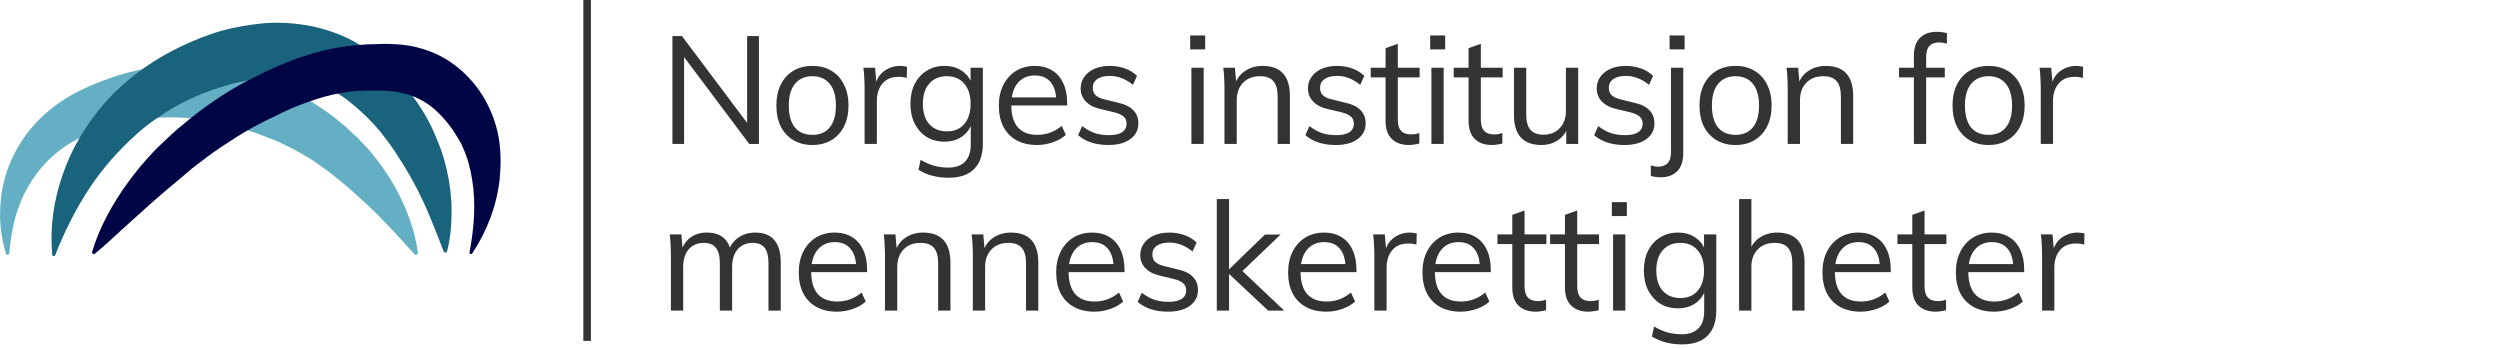 <svg width="330" height="46" viewBox="0 0 330 46" fill="none" xmlns="http://www.w3.org/2000/svg">
<g style="mix-blend-mode:multiply">
<path d="M0.771 33.468C0.317 31.926 0.045 30.294 0 28.616C0 27.8 0.045 26.939 0.136 26.077C0.227 25.215 0.408 24.399 0.635 23.538C1.541 20.182 3.581 17.008 6.346 14.696C7.751 13.517 9.247 12.565 10.879 11.794C12.466 11.023 14.143 10.433 15.639 9.935C17.316 9.436 19.039 9.028 20.806 8.801C22.574 8.62 24.342 8.529 26.11 8.62C29.646 8.801 33.091 9.663 36.264 10.977C39.437 12.293 42.52 14.106 45.149 16.328C45.511 16.6 45.783 16.872 46.101 17.19L47.053 18.051C47.642 18.641 48.231 19.275 48.82 19.91C49.908 21.225 50.906 22.585 51.767 24.037C52.628 25.488 53.353 26.984 53.943 28.571C54.532 30.113 54.94 31.745 55.167 33.377C55.167 33.513 55.076 33.604 54.94 33.649C54.849 33.649 54.804 33.649 54.713 33.559C52.492 31.11 50.452 28.843 48.231 26.802C46.055 24.762 43.789 22.858 41.432 21.271C40.208 20.5 38.984 19.774 37.715 19.185L36.763 18.731L36.264 18.505C36.083 18.414 35.947 18.369 35.765 18.323C35.085 18.051 34.496 17.824 33.771 17.552C31.051 16.6 28.331 15.965 25.566 15.648C24.206 15.512 22.801 15.466 21.396 15.512C20.036 15.603 18.631 15.784 17.271 16.056C15.775 16.373 14.415 16.736 13.1 17.144C11.786 17.598 10.562 18.142 9.383 18.822C7.071 20.182 5.077 22.223 3.672 24.717C3.309 25.352 2.992 25.986 2.72 26.666C2.448 27.347 2.176 28.072 1.995 28.798C1.587 30.294 1.36 31.836 1.224 33.423C1.224 33.559 1.088 33.649 0.952 33.649C0.861 33.604 0.771 33.559 0.771 33.468Z" fill="#64AFC3"/>
<g style="mix-blend-mode:multiply">
<path d="M6.89 33.562C6.573 30.07 7.071 26.443 8.295 22.997C9.474 19.55 11.423 16.331 13.871 13.52C16.364 10.754 19.401 8.441 22.71 6.718C24.387 5.857 26.11 5.086 27.878 4.496C29.691 3.862 31.595 3.453 33.499 3.227C34.451 3.091 35.448 3 36.4 3C37.397 3 38.394 3.045 39.392 3.181C41.386 3.408 43.381 3.952 45.285 4.768C46.236 5.177 47.143 5.675 48.004 6.265C48.458 6.537 48.866 6.854 49.274 7.172C49.682 7.489 50.09 7.852 50.407 8.169C51.767 9.439 53.081 10.845 54.215 12.341C55.348 13.837 56.39 15.47 57.161 17.193C57.342 17.601 57.524 18.054 57.705 18.462C57.886 18.87 58.022 19.279 58.204 19.732C58.521 20.593 58.748 21.5 58.974 22.407C59.382 24.221 59.609 26.035 59.609 27.803C59.609 29.617 59.473 31.385 59.02 33.154C58.974 33.29 58.838 33.38 58.748 33.335C58.657 33.335 58.612 33.244 58.566 33.199C57.297 29.889 56.118 26.851 54.577 24.04C54.215 23.359 53.807 22.679 53.399 21.999C53.217 21.682 52.991 21.319 52.764 21.002C52.537 20.684 52.356 20.321 52.129 20.004C51.268 18.734 50.362 17.51 49.364 16.422C48.367 15.334 47.234 14.291 46.01 13.338C45.693 13.066 45.466 12.93 45.149 12.704C44.877 12.522 44.605 12.341 44.287 12.159C43.698 11.842 43.109 11.525 42.52 11.298C41.296 10.845 39.936 10.527 38.576 10.391C37.896 10.255 37.17 10.255 36.491 10.255C35.765 10.255 35.04 10.3 34.315 10.391C32.864 10.572 31.414 10.799 30.008 11.253C28.558 11.661 27.107 12.159 25.702 12.794C24.297 13.429 22.937 14.109 21.668 14.971C20.398 15.787 19.129 16.694 17.996 17.737C15.729 19.777 13.599 22.135 11.831 24.81C10.063 27.486 8.567 30.433 7.298 33.653C7.253 33.788 7.117 33.834 6.981 33.788C6.935 33.698 6.89 33.653 6.89 33.562Z" fill="#1A637C"/>
</g>
<path d="M61.966 33.361C62.601 30.051 62.827 26.786 62.329 23.748C62.102 22.252 61.694 20.756 61.105 19.486C60.969 19.168 60.833 18.851 60.651 18.579C60.47 18.262 60.289 17.989 60.108 17.672C59.745 17.083 59.337 16.538 58.884 15.994C58.022 14.951 57.07 14.09 56.028 13.455C54.985 12.82 53.897 12.412 52.628 12.185C51.993 12.049 51.313 12.004 50.543 11.959C50.18 11.959 49.772 11.959 49.41 11.959C49.047 11.959 48.594 11.959 48.231 11.959C46.781 11.959 45.285 12.185 43.879 12.503C42.429 12.82 41.024 13.319 39.573 13.863C38.848 14.135 38.123 14.453 37.352 14.815L36.355 15.314L35.312 15.813C33.907 16.493 32.547 17.264 31.232 18.08C29.872 18.942 28.558 19.803 27.289 20.756C26.654 21.254 26.019 21.708 25.385 22.206L23.572 23.748C22.348 24.746 21.124 25.789 19.9 26.877C18.676 27.965 17.497 29.053 16.273 30.142C15.05 31.275 13.826 32.409 12.511 33.497C12.42 33.588 12.284 33.542 12.194 33.452C12.148 33.406 12.148 33.316 12.148 33.27C12.647 31.593 13.327 30.006 14.143 28.464C14.959 26.922 15.866 25.471 16.908 24.066C17.905 22.66 19.039 21.345 20.217 20.075C20.535 19.758 20.806 19.441 21.124 19.168L22.03 18.307C22.665 17.717 23.3 17.128 23.98 16.584C26.654 14.317 29.555 12.276 32.683 10.644L33.861 10.054L35.04 9.465C35.811 9.102 36.581 8.739 37.397 8.422C39.029 7.742 40.752 7.152 42.565 6.699C44.378 6.245 46.191 6.019 48.05 5.883C48.548 5.837 48.911 5.837 49.364 5.837C49.818 5.837 50.271 5.792 50.724 5.792C51.631 5.792 52.628 5.837 53.625 5.973C55.62 6.245 57.75 7.016 59.473 8.195C61.196 9.374 62.646 10.916 63.689 12.594C64.731 14.271 65.457 16.13 65.819 18.08C66.136 19.985 66.136 21.844 65.955 23.657C65.547 27.285 64.233 30.595 62.329 33.452C62.283 33.542 62.147 33.588 62.057 33.497C62.011 33.497 61.966 33.406 61.966 33.361Z" fill="#000545"/>
</g>
<line x1="77.5" y1="2.21289e-08" x2="77.5" y2="45" stroke="#333333"/>
<path d="M88.76 19V4.76H90.02L99.1 16.86L98.62 16.98V4.76H100.18V19H98.9L89.84 6.92L90.3 6.78V19H88.76ZM107.242 19.14C106.282 19.14 105.442 18.927 104.722 18.5C104.015 18.073 103.462 17.473 103.062 16.7C102.675 15.913 102.482 14.987 102.482 13.92C102.482 12.867 102.675 11.947 103.062 11.16C103.462 10.373 104.015 9.767 104.722 9.34C105.442 8.913 106.282 8.7 107.242 8.7C108.202 8.7 109.035 8.913 109.742 9.34C110.462 9.767 111.015 10.373 111.402 11.16C111.802 11.947 112.002 12.867 112.002 13.92C112.002 14.987 111.802 15.913 111.402 16.7C111.015 17.473 110.462 18.073 109.742 18.5C109.035 18.927 108.202 19.14 107.242 19.14ZM107.242 17.8C108.229 17.8 108.989 17.473 109.522 16.82C110.069 16.153 110.342 15.187 110.342 13.92C110.342 12.68 110.069 11.727 109.522 11.06C108.975 10.393 108.215 10.06 107.242 10.06C106.269 10.06 105.502 10.393 104.942 11.06C104.395 11.727 104.122 12.68 104.122 13.92C104.122 15.187 104.389 16.153 104.922 16.82C105.469 17.473 106.242 17.8 107.242 17.8ZM114.127 19V11.76C114.127 11.293 114.114 10.827 114.087 10.36C114.074 9.88 114.034 9.407 113.967 8.94H115.507L115.727 11.42L115.507 11.36C115.694 10.48 116.094 9.82 116.707 9.38C117.334 8.927 118.034 8.7 118.807 8.7C118.981 8.7 119.141 8.713 119.287 8.74C119.447 8.753 119.594 8.78 119.727 8.82L119.687 10.3C119.381 10.193 119.027 10.14 118.627 10.14C117.934 10.14 117.374 10.293 116.947 10.6C116.534 10.907 116.227 11.3 116.027 11.78C115.841 12.247 115.747 12.74 115.747 13.26V19H114.127ZM125.198 23.46C123.678 23.46 122.358 23.113 121.238 22.42L121.518 21.1C122.145 21.46 122.738 21.72 123.298 21.88C123.858 22.04 124.491 22.12 125.198 22.12C126.158 22.12 126.885 21.86 127.378 21.34C127.885 20.833 128.138 20.073 128.138 19.06V16.34L128.358 16.08C128.198 16.613 127.945 17.08 127.598 17.48C127.265 17.867 126.851 18.167 126.358 18.38C125.865 18.593 125.305 18.7 124.678 18.7C123.785 18.7 122.998 18.493 122.318 18.08C121.651 17.653 121.125 17.067 120.738 16.32C120.365 15.573 120.178 14.7 120.178 13.7C120.178 12.7 120.365 11.827 120.738 11.08C121.125 10.333 121.651 9.753 122.318 9.34C122.998 8.913 123.785 8.7 124.678 8.7C125.611 8.7 126.398 8.933 127.038 9.4C127.691 9.853 128.131 10.493 128.358 11.32L128.118 11.1V8.94H129.738V18.92C129.738 20.427 129.351 21.56 128.578 22.32C127.818 23.08 126.691 23.46 125.198 23.46ZM124.998 17.34C125.971 17.34 126.731 17.02 127.278 16.38C127.838 15.727 128.118 14.833 128.118 13.7C128.118 12.567 127.838 11.68 127.278 11.04C126.731 10.387 125.971 10.06 124.998 10.06C124.011 10.06 123.231 10.387 122.658 11.04C122.098 11.68 121.818 12.567 121.818 13.7C121.818 14.847 122.098 15.74 122.658 16.38C123.231 17.02 124.011 17.34 124.998 17.34ZM140.688 17.8C140.248 18.213 139.682 18.54 138.988 18.78C138.308 19.02 137.608 19.14 136.888 19.14C135.848 19.14 134.948 18.933 134.188 18.52C133.442 18.107 132.862 17.513 132.448 16.74C132.048 15.953 131.848 15.02 131.848 13.94C131.848 12.9 132.048 11.987 132.448 11.2C132.848 10.413 133.402 9.8 134.108 9.36C134.828 8.92 135.655 8.7 136.588 8.7C137.482 8.7 138.248 8.9 138.888 9.3C139.528 9.687 140.015 10.247 140.348 10.98C140.695 11.713 140.868 12.593 140.868 13.62V13.92H133.268V12.86H139.948L139.428 13.6C139.455 12.427 139.222 11.527 138.728 10.9C138.248 10.273 137.542 9.96 136.608 9.96C135.635 9.96 134.868 10.307 134.308 11C133.762 11.68 133.488 12.627 133.488 13.84C133.488 15.147 133.775 16.133 134.348 16.8C134.935 17.467 135.788 17.8 136.908 17.8C137.495 17.8 138.055 17.707 138.588 17.52C139.135 17.32 139.655 17.02 140.148 16.62L140.688 17.8ZM146.327 19.14C144.634 19.14 143.294 18.707 142.307 17.84L142.847 16.64C143.381 17.053 143.927 17.36 144.487 17.56C145.061 17.747 145.694 17.84 146.387 17.84C147.147 17.84 147.721 17.713 148.107 17.46C148.507 17.193 148.707 16.813 148.707 16.32C148.707 15.92 148.574 15.607 148.307 15.38C148.041 15.14 147.601 14.947 146.987 14.8L145.287 14.4C144.447 14.213 143.794 13.88 143.327 13.4C142.874 12.92 142.647 12.347 142.647 11.68C142.647 11.093 142.807 10.58 143.127 10.14C143.447 9.687 143.894 9.333 144.467 9.08C145.041 8.827 145.721 8.7 146.507 8.7C147.214 8.7 147.881 8.813 148.507 9.04C149.134 9.267 149.661 9.593 150.087 10.02L149.547 11.2C149.067 10.8 148.574 10.507 148.067 10.32C147.574 10.12 147.054 10.02 146.507 10.02C145.787 10.02 145.227 10.16 144.827 10.44C144.441 10.72 144.247 11.1 144.247 11.58C144.247 11.993 144.367 12.32 144.607 12.56C144.861 12.8 145.261 12.987 145.807 13.12L147.507 13.54C148.454 13.74 149.147 14.073 149.587 14.54C150.041 14.993 150.267 15.573 150.267 16.28C150.267 17.147 149.914 17.84 149.207 18.36C148.501 18.88 147.541 19.14 146.327 19.14ZM157.264 19V8.94H158.884V19H157.264ZM157.104 4.68H159.084V6.52H157.104V4.68ZM161.63 19V11.76C161.63 11.293 161.616 10.827 161.59 10.36C161.576 9.88 161.536 9.407 161.47 8.94H163.01L163.19 11.02L162.99 11.18C163.27 10.367 163.736 9.753 164.39 9.34C165.043 8.913 165.796 8.7 166.65 8.7C169.063 8.7 170.27 10.027 170.27 12.68V19H168.65V12.76C168.65 11.827 168.463 11.147 168.09 10.72C167.716 10.28 167.13 10.06 166.33 10.06C165.396 10.06 164.65 10.347 164.09 10.92C163.53 11.493 163.25 12.267 163.25 13.24V19H161.63ZM176.329 19.14C174.635 19.14 173.295 18.707 172.309 17.84L172.849 16.64C173.382 17.053 173.929 17.36 174.489 17.56C175.062 17.747 175.695 17.84 176.389 17.84C177.149 17.84 177.722 17.713 178.109 17.46C178.509 17.193 178.709 16.813 178.709 16.32C178.709 15.92 178.575 15.607 178.309 15.38C178.042 15.14 177.602 14.947 176.989 14.8L175.289 14.4C174.449 14.213 173.795 13.88 173.329 13.4C172.875 12.92 172.649 12.347 172.649 11.68C172.649 11.093 172.809 10.58 173.129 10.14C173.449 9.687 173.895 9.333 174.469 9.08C175.042 8.827 175.722 8.7 176.509 8.7C177.215 8.7 177.882 8.813 178.509 9.04C179.135 9.267 179.662 9.593 180.089 10.02L179.549 11.2C179.069 10.8 178.575 10.507 178.069 10.32C177.575 10.12 177.055 10.02 176.509 10.02C175.789 10.02 175.229 10.16 174.829 10.44C174.442 10.72 174.249 11.1 174.249 11.58C174.249 11.993 174.369 12.32 174.609 12.56C174.862 12.8 175.262 12.987 175.809 13.12L177.509 13.54C178.455 13.74 179.149 14.073 179.589 14.54C180.042 14.993 180.269 15.573 180.269 16.28C180.269 17.147 179.915 17.84 179.209 18.36C178.502 18.88 177.542 19.14 176.329 19.14ZM180.933 10.22V8.94H187.393V10.22H180.933ZM187.353 17.56V18.94C187.126 19.007 186.9 19.053 186.673 19.08C186.46 19.12 186.22 19.14 185.953 19.14C185.02 19.14 184.273 18.873 183.713 18.34C183.166 17.807 182.893 17.007 182.893 15.94V6.36L184.513 5.78V15.72C184.513 16.253 184.586 16.667 184.733 16.96C184.893 17.253 185.106 17.46 185.373 17.58C185.64 17.687 185.94 17.74 186.273 17.74C186.473 17.74 186.653 17.727 186.813 17.7C186.973 17.673 187.153 17.627 187.353 17.56ZM188.945 19V8.94H190.565V19H188.945ZM188.785 4.68H190.765V6.52H188.785V4.68ZM191.891 10.22V8.94H198.351V10.22H191.891ZM198.311 17.56V18.94C198.084 19.007 197.857 19.053 197.631 19.08C197.417 19.12 197.177 19.14 196.911 19.14C195.977 19.14 195.231 18.873 194.671 18.34C194.124 17.807 193.851 17.007 193.851 15.94V6.36L195.471 5.78V15.72C195.471 16.253 195.544 16.667 195.691 16.96C195.851 17.253 196.064 17.46 196.331 17.58C196.597 17.687 196.897 17.74 197.231 17.74C197.431 17.74 197.611 17.727 197.771 17.7C197.931 17.673 198.111 17.627 198.311 17.56ZM203.463 19.14C202.263 19.14 201.356 18.807 200.743 18.14C200.143 17.473 199.843 16.487 199.843 15.18V8.94H201.463V15.14C201.463 16.047 201.65 16.713 202.023 17.14C202.396 17.567 202.963 17.78 203.723 17.78C204.616 17.78 205.336 17.493 205.883 16.92C206.43 16.347 206.703 15.58 206.703 14.62V8.94H208.323V19H206.743V16.82L206.983 16.7C206.716 17.5 206.263 18.107 205.623 18.52C204.996 18.933 204.276 19.14 203.463 19.14ZM214.446 19.14C212.753 19.14 211.413 18.707 210.426 17.84L210.966 16.64C211.499 17.053 212.046 17.36 212.606 17.56C213.179 17.747 213.813 17.84 214.506 17.84C215.266 17.84 215.839 17.713 216.226 17.46C216.626 17.193 216.826 16.813 216.826 16.32C216.826 15.92 216.693 15.607 216.426 15.38C216.159 15.14 215.719 14.947 215.106 14.8L213.406 14.4C212.566 14.213 211.913 13.88 211.446 13.4C210.993 12.92 210.766 12.347 210.766 11.68C210.766 11.093 210.926 10.58 211.246 10.14C211.566 9.687 212.013 9.333 212.586 9.08C213.159 8.827 213.839 8.7 214.626 8.7C215.333 8.7 215.999 8.813 216.626 9.04C217.253 9.267 217.779 9.593 218.206 10.02L217.666 11.2C217.186 10.8 216.693 10.507 216.186 10.32C215.693 10.12 215.173 10.02 214.626 10.02C213.906 10.02 213.346 10.16 212.946 10.44C212.559 10.72 212.366 11.1 212.366 11.58C212.366 11.993 212.486 12.32 212.726 12.56C212.979 12.8 213.379 12.987 213.926 13.12L215.626 13.54C216.573 13.74 217.266 14.073 217.706 14.54C218.159 14.993 218.386 15.573 218.386 16.28C218.386 17.147 218.033 17.84 217.326 18.36C216.619 18.88 215.659 19.14 214.446 19.14ZM217.908 21.84C218.108 21.893 218.288 21.933 218.448 21.96C218.594 21.987 218.741 22 218.888 22C219.194 22 219.474 21.94 219.728 21.82C219.994 21.713 220.201 21.513 220.348 21.22C220.494 20.94 220.568 20.533 220.568 20V8.94H222.188V20.2C222.188 21.28 221.921 22.08 221.388 22.6C220.854 23.133 220.134 23.4 219.228 23.4C219.014 23.4 218.794 23.387 218.568 23.36C218.341 23.333 218.121 23.287 217.908 23.22V21.84ZM220.388 4.68H222.368V6.52H220.388V4.68ZM229.093 19.14C228.133 19.14 227.293 18.927 226.573 18.5C225.867 18.073 225.313 17.473 224.913 16.7C224.527 15.913 224.333 14.987 224.333 13.92C224.333 12.867 224.527 11.947 224.913 11.16C225.313 10.373 225.867 9.767 226.573 9.34C227.293 8.913 228.133 8.7 229.093 8.7C230.053 8.7 230.887 8.913 231.593 9.34C232.313 9.767 232.867 10.373 233.253 11.16C233.653 11.947 233.853 12.867 233.853 13.92C233.853 14.987 233.653 15.913 233.253 16.7C232.867 17.473 232.313 18.073 231.593 18.5C230.887 18.927 230.053 19.14 229.093 19.14ZM229.093 17.8C230.08 17.8 230.84 17.473 231.373 16.82C231.92 16.153 232.193 15.187 232.193 13.92C232.193 12.68 231.92 11.727 231.373 11.06C230.827 10.393 230.067 10.06 229.093 10.06C228.12 10.06 227.353 10.393 226.793 11.06C226.247 11.727 225.973 12.68 225.973 13.92C225.973 15.187 226.24 16.153 226.773 16.82C227.32 17.473 228.093 17.8 229.093 17.8ZM235.979 19V11.76C235.979 11.293 235.965 10.827 235.939 10.36C235.925 9.88 235.885 9.407 235.819 8.94H237.359L237.539 11.02L237.339 11.18C237.619 10.367 238.085 9.753 238.739 9.34C239.392 8.913 240.145 8.7 240.999 8.7C243.412 8.7 244.619 10.027 244.619 12.68V19H242.999V12.76C242.999 11.827 242.812 11.147 242.439 10.72C242.065 10.28 241.479 10.06 240.679 10.06C239.745 10.06 238.999 10.347 238.439 10.92C237.879 11.493 237.599 12.267 237.599 13.24V19H235.979ZM250.673 10.22V8.94H256.713V10.22H250.673ZM256.993 5.76C256.619 5.653 256.273 5.6 255.953 5.6C255.633 5.6 255.339 5.66 255.073 5.78C254.819 5.887 254.619 6.087 254.473 6.38C254.326 6.673 254.253 7.08 254.253 7.6V19H252.633V7.4C252.633 6.32 252.899 5.52 253.433 5C253.966 4.467 254.699 4.2 255.633 4.2C255.859 4.2 256.086 4.213 256.313 4.24C256.539 4.267 256.766 4.313 256.993 4.38V5.76ZM262.493 19.14C261.533 19.14 260.693 18.927 259.973 18.5C259.267 18.073 258.713 17.473 258.313 16.7C257.927 15.913 257.733 14.987 257.733 13.92C257.733 12.867 257.927 11.947 258.313 11.16C258.713 10.373 259.267 9.767 259.973 9.34C260.693 8.913 261.533 8.7 262.493 8.7C263.453 8.7 264.287 8.913 264.993 9.34C265.713 9.767 266.267 10.373 266.653 11.16C267.053 11.947 267.253 12.867 267.253 13.92C267.253 14.987 267.053 15.913 266.653 16.7C266.267 17.473 265.713 18.073 264.993 18.5C264.287 18.927 263.453 19.14 262.493 19.14ZM262.493 17.8C263.48 17.8 264.24 17.473 264.773 16.82C265.32 16.153 265.593 15.187 265.593 13.92C265.593 12.68 265.32 11.727 264.773 11.06C264.227 10.393 263.467 10.06 262.493 10.06C261.52 10.06 260.753 10.393 260.193 11.06C259.647 11.727 259.373 12.68 259.373 13.92C259.373 15.187 259.64 16.153 260.173 16.82C260.72 17.473 261.493 17.8 262.493 17.8ZM269.379 19V11.76C269.379 11.293 269.365 10.827 269.339 10.36C269.325 9.88 269.285 9.407 269.219 8.94H270.759L270.979 11.42L270.759 11.36C270.945 10.48 271.345 9.82 271.959 9.38C272.585 8.927 273.285 8.7 274.059 8.7C274.232 8.7 274.392 8.713 274.539 8.74C274.699 8.753 274.845 8.78 274.979 8.82L274.939 10.3C274.632 10.193 274.279 10.14 273.879 10.14C273.185 10.14 272.625 10.293 272.199 10.6C271.785 10.907 271.479 11.3 271.279 11.78C271.092 12.247 270.999 12.74 270.999 13.26V19H269.379ZM88.56 41V33.76C88.56 33.293 88.547 32.827 88.52 32.36C88.507 31.88 88.467 31.407 88.4 30.94H89.94L90.12 33.02L89.92 33.16C90.16 32.373 90.573 31.767 91.16 31.34C91.76 30.913 92.467 30.7 93.28 30.7C94.253 30.7 95.007 30.94 95.54 31.42C96.087 31.9 96.433 32.633 96.58 33.62L96.1 33.36C96.313 32.547 96.74 31.9 97.38 31.42C98.033 30.94 98.813 30.7 99.72 30.7C100.827 30.7 101.66 31.033 102.22 31.7C102.78 32.353 103.06 33.347 103.06 34.68V41H101.44V34.76C101.44 33.827 101.273 33.147 100.94 32.72C100.607 32.28 100.08 32.06 99.36 32.06C98.52 32.06 97.853 32.347 97.36 32.92C96.88 33.493 96.64 34.273 96.64 35.26V41H95.02V34.76C95.02 33.827 94.847 33.147 94.5 32.72C94.167 32.28 93.64 32.06 92.92 32.06C92.067 32.06 91.393 32.347 90.9 32.92C90.42 33.493 90.18 34.273 90.18 35.26V41H88.56ZM114.278 39.8C113.838 40.213 113.271 40.54 112.578 40.78C111.898 41.02 111.198 41.14 110.478 41.14C109.438 41.14 108.538 40.933 107.778 40.52C107.031 40.107 106.451 39.513 106.038 38.74C105.638 37.953 105.438 37.02 105.438 35.94C105.438 34.9 105.638 33.987 106.038 33.2C106.438 32.413 106.991 31.8 107.698 31.36C108.418 30.92 109.245 30.7 110.178 30.7C111.071 30.7 111.838 30.9 112.478 31.3C113.118 31.687 113.605 32.247 113.938 32.98C114.285 33.713 114.458 34.593 114.458 35.62V35.92H106.858V34.86H113.538L113.018 35.6C113.045 34.427 112.811 33.527 112.318 32.9C111.838 32.273 111.131 31.96 110.198 31.96C109.225 31.96 108.458 32.307 107.898 33C107.351 33.68 107.078 34.627 107.078 35.84C107.078 37.147 107.365 38.133 107.938 38.8C108.525 39.467 109.378 39.8 110.498 39.8C111.085 39.8 111.645 39.707 112.178 39.52C112.725 39.32 113.245 39.02 113.738 38.62L114.278 39.8ZM116.817 41V33.76C116.817 33.293 116.804 32.827 116.777 32.36C116.764 31.88 116.724 31.407 116.657 30.94H118.197L118.377 33.02L118.177 33.18C118.457 32.367 118.924 31.753 119.577 31.34C120.23 30.913 120.984 30.7 121.837 30.7C124.25 30.7 125.457 32.027 125.457 34.68V41H123.837V34.76C123.837 33.827 123.65 33.147 123.277 32.72C122.904 32.28 122.317 32.06 121.517 32.06C120.584 32.06 119.837 32.347 119.277 32.92C118.717 33.493 118.437 34.267 118.437 35.24V41H116.817ZM128.416 41V33.76C128.416 33.293 128.403 32.827 128.376 32.36C128.363 31.88 128.323 31.407 128.256 30.94H129.796L129.976 33.02L129.776 33.18C130.056 32.367 130.523 31.753 131.176 31.34C131.83 30.913 132.583 30.7 133.436 30.7C135.85 30.7 137.056 32.027 137.056 34.68V41H135.436V34.76C135.436 33.827 135.25 33.147 134.876 32.72C134.503 32.28 133.916 32.06 133.116 32.06C132.183 32.06 131.436 32.347 130.876 32.92C130.316 33.493 130.036 34.267 130.036 35.24V41H128.416ZM148.255 39.8C147.815 40.213 147.249 40.54 146.555 40.78C145.875 41.02 145.175 41.14 144.455 41.14C143.415 41.14 142.515 40.933 141.755 40.52C141.009 40.107 140.429 39.513 140.015 38.74C139.615 37.953 139.415 37.02 139.415 35.94C139.415 34.9 139.615 33.987 140.015 33.2C140.415 32.413 140.969 31.8 141.675 31.36C142.395 30.92 143.222 30.7 144.155 30.7C145.049 30.7 145.815 30.9 146.455 31.3C147.095 31.687 147.582 32.247 147.915 32.98C148.262 33.713 148.435 34.593 148.435 35.62V35.92H140.835V34.86H147.515L146.995 35.6C147.022 34.427 146.789 33.527 146.295 32.9C145.815 32.273 145.109 31.96 144.175 31.96C143.202 31.96 142.435 32.307 141.875 33C141.329 33.68 141.055 34.627 141.055 35.84C141.055 37.147 141.342 38.133 141.915 38.8C142.502 39.467 143.355 39.8 144.475 39.8C145.062 39.8 145.622 39.707 146.155 39.52C146.702 39.32 147.222 39.02 147.715 38.62L148.255 39.8ZM154.194 41.14C152.501 41.14 151.161 40.707 150.174 39.84L150.714 38.64C151.248 39.053 151.794 39.36 152.354 39.56C152.928 39.747 153.561 39.84 154.254 39.84C155.014 39.84 155.588 39.713 155.974 39.46C156.374 39.193 156.574 38.813 156.574 38.32C156.574 37.92 156.441 37.607 156.174 37.38C155.908 37.14 155.468 36.947 154.854 36.8L153.154 36.4C152.314 36.213 151.661 35.88 151.194 35.4C150.741 34.92 150.514 34.347 150.514 33.68C150.514 33.093 150.674 32.58 150.994 32.14C151.314 31.687 151.761 31.333 152.334 31.08C152.908 30.827 153.588 30.7 154.374 30.7C155.081 30.7 155.748 30.813 156.374 31.04C157.001 31.267 157.528 31.593 157.954 32.02L157.414 33.2C156.934 32.8 156.441 32.507 155.934 32.32C155.441 32.12 154.921 32.02 154.374 32.02C153.654 32.02 153.094 32.16 152.694 32.44C152.308 32.72 152.114 33.1 152.114 33.58C152.114 33.993 152.234 34.32 152.474 34.56C152.728 34.8 153.128 34.987 153.674 35.12L155.374 35.54C156.321 35.74 157.014 36.073 157.454 36.54C157.908 36.993 158.134 37.573 158.134 38.28C158.134 39.147 157.781 39.84 157.074 40.36C156.368 40.88 155.408 41.14 154.194 41.14ZM167.396 41L161.916 35.86L166.976 30.96H169.036L163.436 36.32L163.496 35.3L169.516 41H167.396ZM160.616 41V26.28H162.236V41H160.616ZM178.873 39.8C178.433 40.213 177.867 40.54 177.173 40.78C176.493 41.02 175.793 41.14 175.073 41.14C174.033 41.14 173.133 40.933 172.373 40.52C171.627 40.107 171.047 39.513 170.633 38.74C170.233 37.953 170.033 37.02 170.033 35.94C170.033 34.9 170.233 33.987 170.633 33.2C171.033 32.413 171.587 31.8 172.293 31.36C173.013 30.92 173.84 30.7 174.773 30.7C175.667 30.7 176.433 30.9 177.073 31.3C177.713 31.687 178.2 32.247 178.533 32.98C178.88 33.713 179.053 34.593 179.053 35.62V35.92H171.453V34.86H178.133L177.613 35.6C177.64 34.427 177.407 33.527 176.913 32.9C176.433 32.273 175.727 31.96 174.793 31.96C173.82 31.96 173.053 32.307 172.493 33C171.947 33.68 171.673 34.627 171.673 35.84C171.673 37.147 171.96 38.133 172.533 38.8C173.12 39.467 173.973 39.8 175.093 39.8C175.68 39.8 176.24 39.707 176.773 39.52C177.32 39.32 177.84 39.02 178.333 38.62L178.873 39.8ZM181.412 41V33.76C181.412 33.293 181.399 32.827 181.372 32.36C181.359 31.88 181.319 31.407 181.252 30.94H182.792L183.012 33.42L182.792 33.36C182.979 32.48 183.379 31.82 183.992 31.38C184.619 30.927 185.319 30.7 186.092 30.7C186.266 30.7 186.426 30.713 186.572 30.74C186.732 30.753 186.879 30.78 187.012 30.82L186.972 32.3C186.666 32.193 186.312 32.14 185.912 32.14C185.219 32.14 184.659 32.293 184.232 32.6C183.819 32.907 183.512 33.3 183.312 33.78C183.126 34.247 183.032 34.74 183.032 35.26V41H181.412ZM196.603 39.8C196.163 40.213 195.596 40.54 194.903 40.78C194.223 41.02 193.523 41.14 192.803 41.14C191.763 41.14 190.863 40.933 190.103 40.52C189.356 40.107 188.776 39.513 188.363 38.74C187.963 37.953 187.763 37.02 187.763 35.94C187.763 34.9 187.963 33.987 188.363 33.2C188.763 32.413 189.316 31.8 190.023 31.36C190.743 30.92 191.57 30.7 192.503 30.7C193.396 30.7 194.163 30.9 194.803 31.3C195.443 31.687 195.93 32.247 196.263 32.98C196.61 33.713 196.783 34.593 196.783 35.62V35.92H189.183V34.86H195.863L195.343 35.6C195.37 34.427 195.136 33.527 194.643 32.9C194.163 32.273 193.456 31.96 192.523 31.96C191.55 31.96 190.783 32.307 190.223 33C189.676 33.68 189.403 34.627 189.403 35.84C189.403 37.147 189.69 38.133 190.263 38.8C190.85 39.467 191.703 39.8 192.823 39.8C193.41 39.8 193.97 39.707 194.503 39.52C195.05 39.32 195.57 39.02 196.063 38.62L196.603 39.8ZM197.663 32.22V30.94H204.123V32.22H197.663ZM204.083 39.56V40.94C203.857 41.007 203.63 41.053 203.403 41.08C203.19 41.12 202.95 41.14 202.683 41.14C201.75 41.14 201.003 40.873 200.443 40.34C199.897 39.807 199.623 39.007 199.623 37.94V28.36L201.243 27.78V37.72C201.243 38.253 201.317 38.667 201.463 38.96C201.623 39.253 201.837 39.46 202.103 39.58C202.37 39.687 202.67 39.74 203.003 39.74C203.203 39.74 203.383 39.727 203.543 39.7C203.703 39.673 203.883 39.627 204.083 39.56ZM204.614 32.22V30.94H211.074V32.22H204.614ZM211.034 39.56V40.94C210.808 41.007 210.581 41.053 210.354 41.08C210.141 41.12 209.901 41.14 209.634 41.14C208.701 41.14 207.954 40.873 207.394 40.34C206.848 39.807 206.574 39.007 206.574 37.94V28.36L208.194 27.78V37.72C208.194 38.253 208.268 38.667 208.414 38.96C208.574 39.253 208.788 39.46 209.054 39.58C209.321 39.687 209.621 39.74 209.954 39.74C210.154 39.74 210.334 39.727 210.494 39.7C210.654 39.673 210.834 39.627 211.034 39.56ZM212.926 41V30.94H214.546V41H212.926ZM212.766 26.68H214.746V28.52H212.766V26.68ZM222.012 45.46C220.492 45.46 219.172 45.113 218.052 44.42L218.332 43.1C218.959 43.46 219.552 43.72 220.112 43.88C220.672 44.04 221.305 44.12 222.012 44.12C222.972 44.12 223.699 43.86 224.192 43.34C224.699 42.833 224.952 42.073 224.952 41.06V38.34L225.172 38.08C225.012 38.613 224.759 39.08 224.412 39.48C224.079 39.867 223.665 40.167 223.172 40.38C222.679 40.593 222.119 40.7 221.492 40.7C220.599 40.7 219.812 40.493 219.132 40.08C218.465 39.653 217.939 39.067 217.552 38.32C217.179 37.573 216.992 36.7 216.992 35.7C216.992 34.7 217.179 33.827 217.552 33.08C217.939 32.333 218.465 31.753 219.132 31.34C219.812 30.913 220.599 30.7 221.492 30.7C222.425 30.7 223.212 30.933 223.852 31.4C224.505 31.853 224.945 32.493 225.172 33.32L224.932 33.1V30.94H226.552V40.92C226.552 42.427 226.165 43.56 225.392 44.32C224.632 45.08 223.505 45.46 222.012 45.46ZM221.812 39.34C222.785 39.34 223.545 39.02 224.092 38.38C224.652 37.727 224.932 36.833 224.932 35.7C224.932 34.567 224.652 33.68 224.092 33.04C223.545 32.387 222.785 32.06 221.812 32.06C220.825 32.06 220.045 32.387 219.472 33.04C218.912 33.68 218.632 34.567 218.632 35.7C218.632 36.847 218.912 37.74 219.472 38.38C220.045 39.02 220.825 39.34 221.812 39.34ZM229.562 41V26.28H231.182V32.98L230.922 33.18C231.202 32.367 231.669 31.753 232.322 31.34C232.976 30.913 233.729 30.7 234.582 30.7C236.996 30.7 238.202 32.027 238.202 34.68V41H236.582V34.76C236.582 33.827 236.396 33.147 236.022 32.72C235.649 32.28 235.062 32.06 234.262 32.06C233.329 32.06 232.582 32.347 232.022 32.92C231.462 33.493 231.182 34.267 231.182 35.24V41H229.562ZM249.402 39.8C248.962 40.213 248.395 40.54 247.702 40.78C247.022 41.02 246.322 41.14 245.602 41.14C244.562 41.14 243.662 40.933 242.902 40.52C242.155 40.107 241.575 39.513 241.162 38.74C240.762 37.953 240.562 37.02 240.562 35.94C240.562 34.9 240.762 33.987 241.162 33.2C241.562 32.413 242.115 31.8 242.822 31.36C243.542 30.92 244.368 30.7 245.302 30.7C246.195 30.7 246.962 30.9 247.602 31.3C248.242 31.687 248.728 32.247 249.062 32.98C249.408 33.713 249.582 34.593 249.582 35.62V35.92H241.982V34.86H248.662L248.142 35.6C248.168 34.427 247.935 33.527 247.442 32.9C246.962 32.273 246.255 31.96 245.322 31.96C244.348 31.96 243.582 32.307 243.022 33C242.475 33.68 242.202 34.627 242.202 35.84C242.202 37.147 242.488 38.133 243.062 38.8C243.648 39.467 244.502 39.8 245.622 39.8C246.208 39.8 246.768 39.707 247.302 39.52C247.848 39.32 248.368 39.02 248.862 38.62L249.402 39.8ZM250.462 32.22V30.94H256.922V32.22H250.462ZM256.882 39.56V40.94C256.655 41.007 256.429 41.053 256.202 41.08C255.989 41.12 255.749 41.14 255.482 41.14C254.549 41.14 253.802 40.873 253.242 40.34C252.695 39.807 252.422 39.007 252.422 37.94V28.36L254.042 27.78V37.72C254.042 38.253 254.115 38.667 254.262 38.96C254.422 39.253 254.635 39.46 254.902 39.58C255.169 39.687 255.469 39.74 255.802 39.74C256.002 39.74 256.182 39.727 256.342 39.7C256.502 39.673 256.682 39.627 256.882 39.56ZM267.014 39.8C266.574 40.213 266.007 40.54 265.314 40.78C264.634 41.02 263.934 41.14 263.214 41.14C262.174 41.14 261.274 40.933 260.514 40.52C259.767 40.107 259.187 39.513 258.774 38.74C258.374 37.953 258.174 37.02 258.174 35.94C258.174 34.9 258.374 33.987 258.774 33.2C259.174 32.413 259.727 31.8 260.434 31.36C261.154 30.92 261.981 30.7 262.914 30.7C263.807 30.7 264.574 30.9 265.214 31.3C265.854 31.687 266.341 32.247 266.674 32.98C267.021 33.713 267.194 34.593 267.194 35.62V35.92H259.594V34.86H266.274L265.754 35.6C265.781 34.427 265.547 33.527 265.054 32.9C264.574 32.273 263.867 31.96 262.934 31.96C261.961 31.96 261.194 32.307 260.634 33C260.087 33.68 259.814 34.627 259.814 35.84C259.814 37.147 260.101 38.133 260.674 38.8C261.261 39.467 262.114 39.8 263.234 39.8C263.821 39.8 264.381 39.707 264.914 39.52C265.461 39.32 265.981 39.02 266.474 38.62L267.014 39.8ZM269.553 41V33.76C269.553 33.293 269.54 32.827 269.513 32.36C269.5 31.88 269.46 31.407 269.393 30.94H270.933L271.153 33.42L270.933 33.36C271.12 32.48 271.52 31.82 272.133 31.38C272.76 30.927 273.46 30.7 274.233 30.7C274.406 30.7 274.566 30.713 274.713 30.74C274.873 30.753 275.02 30.78 275.153 30.82L275.113 32.3C274.806 32.193 274.453 32.14 274.053 32.14C273.36 32.14 272.8 32.293 272.373 32.6C271.96 32.907 271.653 33.3 271.453 33.78C271.266 34.247 271.173 34.74 271.173 35.26V41H269.553Z" fill="#333333"/>
</svg>
